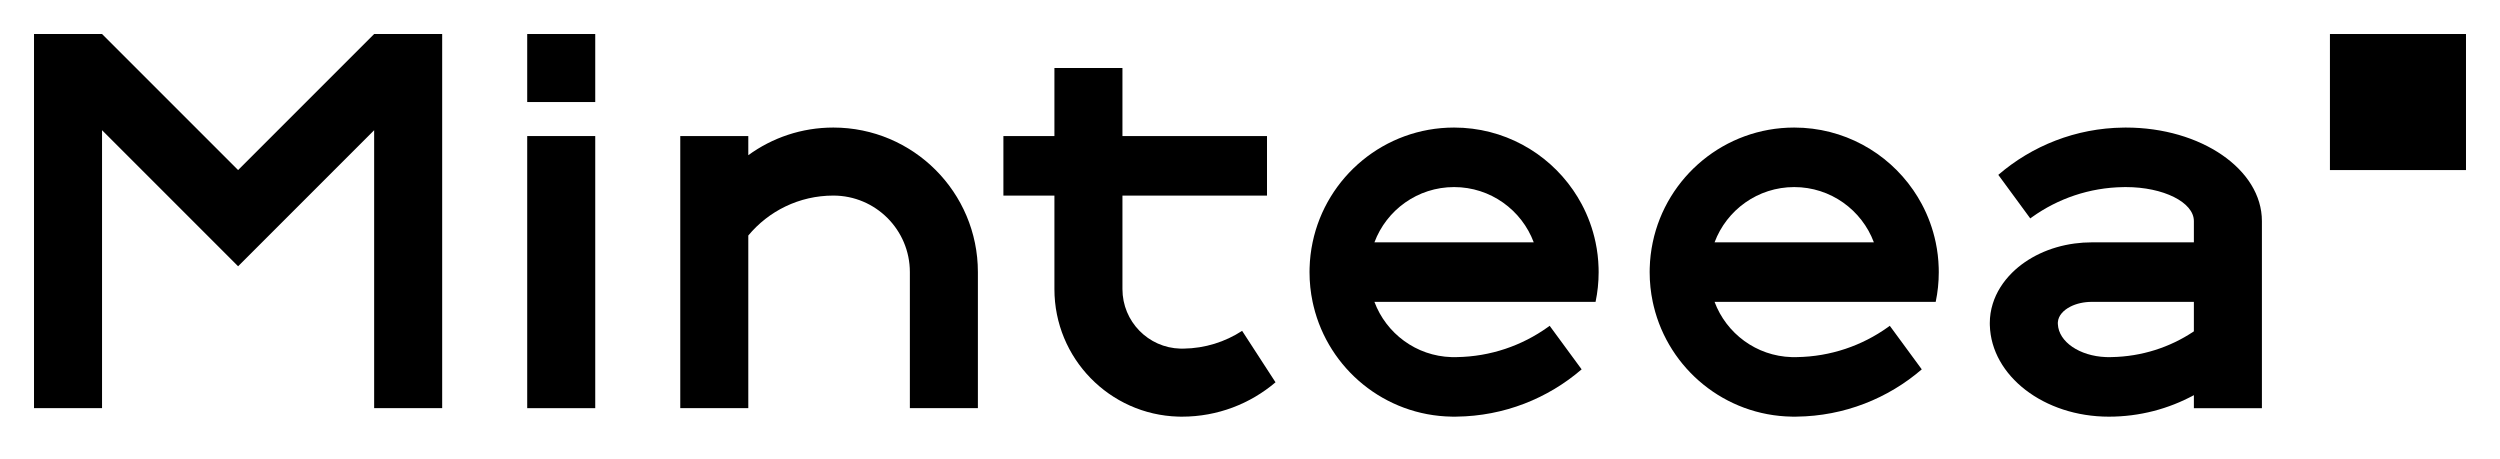<?xml version="1.0" encoding="UTF-8"?>
<svg id="LOGO" xmlns="http://www.w3.org/2000/svg" viewBox="0 0 1470 270">
  <rect x="310" y="80" width="40" height="160" />
  <rect x="310" y="20" width="40" height="40" />
  <path
    d="m490,75c-18.69,0-35.97,6.03-50,16.26v-11.26h-40v160h40v-101.52c11.91-14.35,29.89-23.48,50-23.48,24.85,0,45,20.15,45,45v80h40v-80c0-46.94-38.06-85-85-85Z" />
  <path
    d="m695.92,204.99c-.3.01-.61.01-.92.01s-.62,0-.92-.01c-18.91-.49-34.08-15.97-34.08-34.99v-55h85v-35h-85v-40h-40v40h-30v35h30v55c0,40.69,32.4,73.81,72.81,74.97h.01c.72.02,1.45.03,2.18.03,20.97,0,40.18-7.6,55-20.2v-.01l-19.63-30.25c-9.94,6.46-21.75,10.28-34.45,10.45Z" />
  <path
    d="m938.19,142.5c-1.67-7.97-4.46-15.54-8.19-22.52-1.52-2.83-3.19-5.56-5-8.19-15.32-22.22-40.96-36.79-70-36.79-40.94,0-75.13,28.95-83.19,67.5-1.02,4.87-1.63,9.89-1.77,15.03-.03.82-.04,1.64-.04,2.47,0,6,.62,11.86,1.81,17.5.18.84.37,1.67.57,2.5,8.88,36.87,41.81,64.37,81.26,64.98.45.02.91.02,1.36.02s.91,0,1.36-.02c28.13-.31,53.82-10.74,73.64-27.8l-5.78-7.87-13.02-17.74c-.36.27-.72.53-1.08.79-15.15,10.83-33.63,17.32-53.6,17.62-.5.02-1.01.02-1.52.02s-1.02,0-1.52-.02c-20.79-.62-38.4-13.95-45.32-32.48h130.03c1.19-5.64,1.81-11.5,1.81-17.5,0-.83-.01-1.65-.04-2.47-.14-5.14-.74-10.16-1.77-15.03Zm-130.03,0c7.09-18.98,25.39-32.5,46.84-32.5s39.75,13.52,46.84,32.5h-93.68Z" />
  <path
    d="m1250,75c-.45,0-.91,0-1.36.02-28.13.31-53.82,10.74-73.64,27.8l5.78,7.87,13.02,17.74c.36-.27.72-.53,1.08-.79,15.15-10.83,33.63-17.32,53.6-17.62.5-.02,1.01-.02,1.52-.02,22.09,0,40,8.95,40,20v12.5h-60c-3.44,0-6.81.23-10.09.67h-.01c-14.78,1.98-27.7,8.24-36.7,17.1-5.38,5.31-9.36,11.55-11.47,18.37-1.13,3.64-1.73,7.44-1.73,11.36,0,.41.01.82.02,1.23.83,29.81,31.84,53.77,69.98,53.77,18.1,0,35.13-4.58,50-12.65v7.65h40v-110c0-30.38-35.82-55-80-55Zm39.66,120.06c-13.81,9.17-30.29,14.59-48.03,14.91-.54.02-1.08.03-1.63.03-.603,0-1.2-.027-1.8-.039-15.416-.609-27.698-8.971-28.17-19.321-.02-.21-.03-.43-.03-.64,0-.21.01-.43.03-.64.29-3.68,3.13-6.93,7.44-9.1,3.43-1.73,7.79-2.76,12.53-2.76h60v17.34c-.11.08-.23.16-.34.22Z" />
  <path
    d="m1138.19,142.5c-1.67-7.97-4.46-15.54-8.19-22.52-1.52-2.83-3.19-5.56-5-8.19-15.32-22.22-40.96-36.79-70-36.79-40.94,0-75.13,28.95-83.19,67.5-1.02,4.87-1.63,9.89-1.77,15.03-.03.82-.04,1.64-.04,2.47,0,6,.62,11.86,1.81,17.5.18.84.37,1.67.57,2.5,8.88,36.87,41.81,64.37,81.26,64.98.45.02.91.02,1.36.02s.91,0,1.36-.02c28.13-.31,53.82-10.74,73.64-27.8l-5.78-7.87-13.02-17.74c-.36.27-.72.53-1.08.79-15.15,10.83-33.63,17.32-53.6,17.62-.5.02-1.01.02-1.52.02s-1.02,0-1.52-.02c-20.79-.62-38.4-13.95-45.32-32.48h130.03c1.19-5.64,1.81-11.5,1.81-17.5,0-.83-.01-1.65-.04-2.47-.14-5.14-.74-10.16-1.77-15.03Zm-130.03,0c7.09-18.98,25.39-32.5,46.84-32.5s39.75,13.52,46.84,32.5h-93.68Z" />
  <rect x="1370" y="20" width="80" height="80" />
  <polygon
    points="220 20 140 100 60 20 20 20 20 240 60 240 60 76.56 140 156.57 220 76.56 220 240 260 240 260 20 220 20" />
</svg>